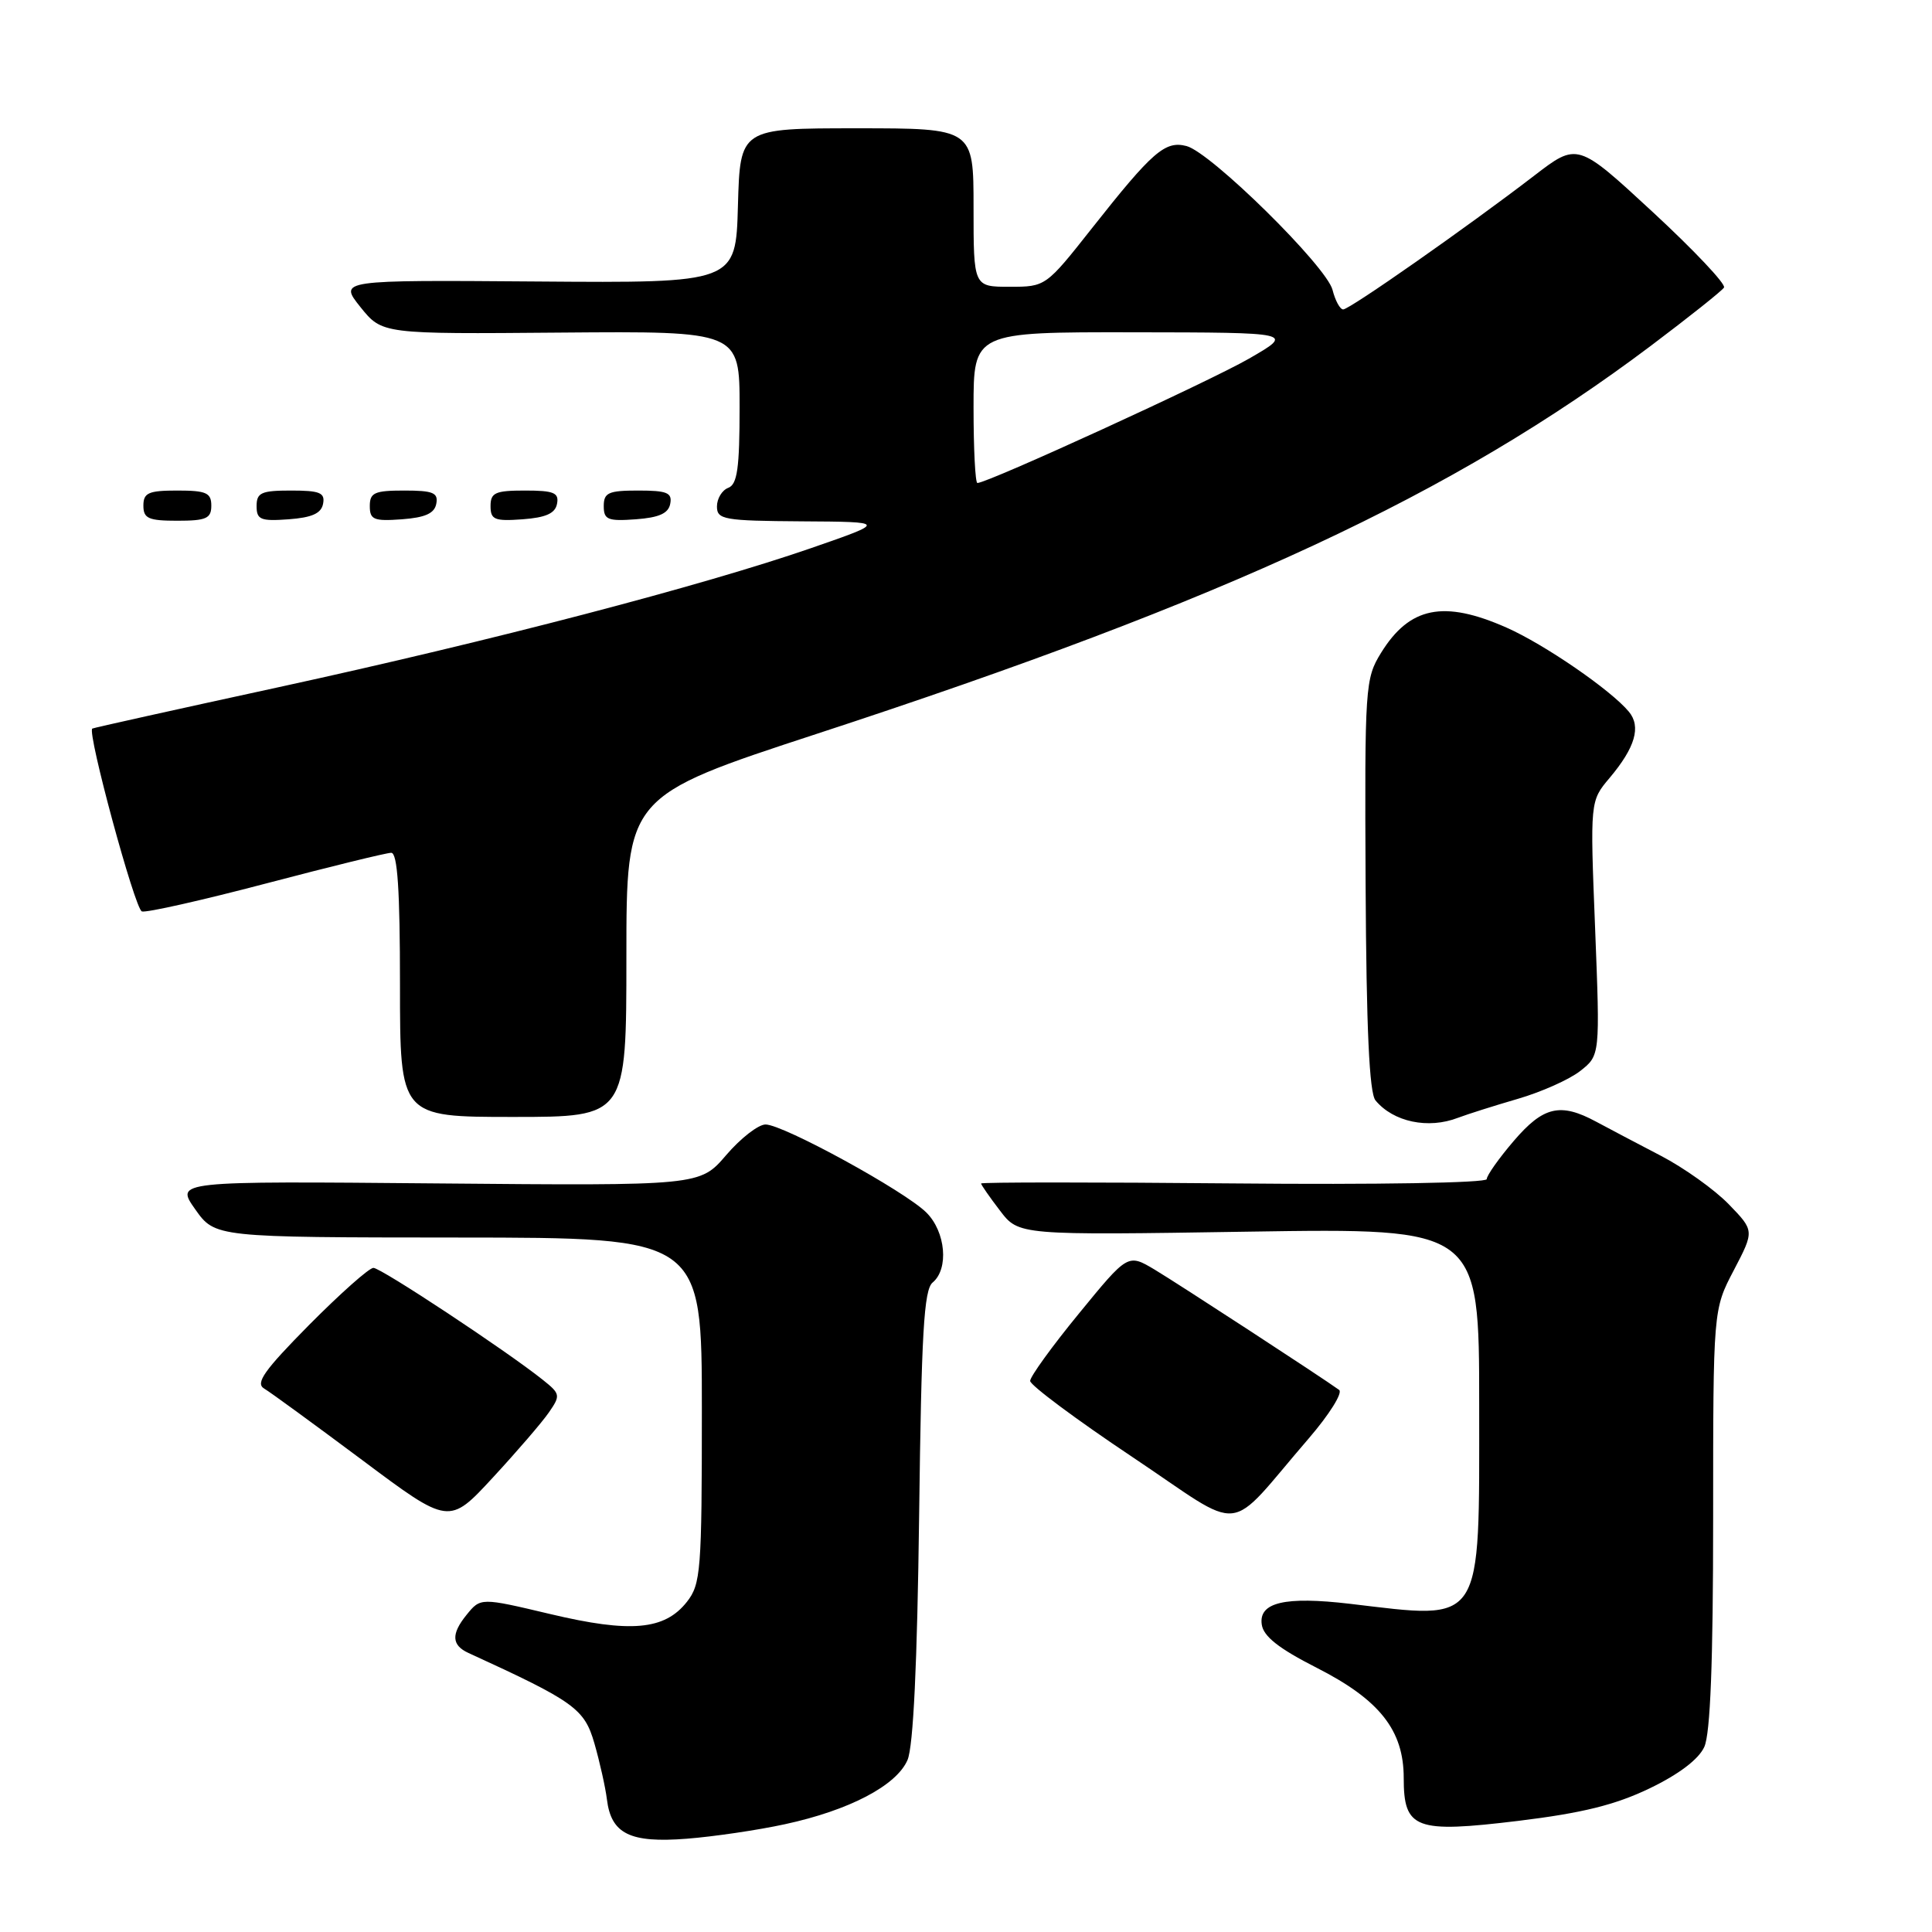 <?xml version="1.0" encoding="UTF-8" standalone="no"?>
<!DOCTYPE svg PUBLIC "-//W3C//DTD SVG 1.1//EN" "http://www.w3.org/Graphics/SVG/1.1/DTD/svg11.dtd" >
<svg xmlns="http://www.w3.org/2000/svg" xmlns:xlink="http://www.w3.org/1999/xlink" version="1.1" viewBox="0 0 256 256">
 <g >
 <path fill="currentColor"
d=" M 104.00 241.72 C 112.52 239.88 118.79 236.60 120.25 233.21 C 121.02 231.42 121.54 220.47 121.79 200.81 C 122.09 176.69 122.42 170.89 123.58 169.94 C 125.75 168.14 125.31 163.21 122.75 160.67 C 119.91 157.83 103.78 149.00 101.44 149.00 C 100.48 149.00 98.13 150.83 96.22 153.06 C 92.74 157.12 92.74 157.12 57.99 156.81 C 23.23 156.50 23.23 156.50 25.86 160.23 C 28.50 163.96 28.50 163.96 60.75 163.98 C 93.00 164.00 93.00 164.00 93.00 186.87 C 93.00 208.15 92.86 209.90 91.02 212.25 C 88.07 216.00 83.56 216.40 72.91 213.87 C 63.68 211.68 63.68 211.68 61.81 213.99 C 59.76 216.52 59.84 218.00 62.06 219.02 C 76.12 225.46 77.43 226.40 78.76 231.00 C 79.47 233.47 80.22 236.82 80.42 238.43 C 80.98 243.00 83.48 244.23 91.00 243.64 C 94.58 243.36 100.42 242.50 104.00 241.72 Z  M 218.58 236.97 C 222.45 235.11 225.09 233.11 225.83 231.47 C 226.63 229.71 227.00 220.23 227.00 201.22 C 227.00 173.53 227.00 173.53 229.74 168.31 C 232.47 163.08 232.47 163.08 229.07 159.57 C 227.20 157.64 223.15 154.75 220.08 153.15 C 217.01 151.55 213.15 149.52 211.50 148.63 C 206.75 146.07 204.50 146.60 200.58 151.18 C 198.61 153.48 197.00 155.76 197.00 156.24 C 197.00 156.74 182.39 156.99 163.50 156.81 C 145.07 156.64 130.00 156.64 130.00 156.82 C 130.00 156.99 131.12 158.61 132.50 160.41 C 134.99 163.68 134.99 163.68 165.50 163.20 C 196.00 162.73 196.00 162.73 196.00 186.21 C 196.00 215.70 196.71 214.62 178.86 212.51 C 170.25 211.50 166.76 212.32 167.19 215.26 C 167.41 216.83 169.45 218.44 174.47 220.99 C 182.81 225.23 186.00 229.27 186.00 235.59 C 186.00 242.36 187.53 242.93 201.22 241.27 C 209.65 240.24 214.03 239.16 218.58 236.97 Z  M 72.74 187.14 C 74.29 184.90 74.25 184.69 71.93 182.84 C 67.10 178.98 50.49 168.00 49.48 168.00 C 48.91 168.00 45.09 171.40 40.97 175.55 C 35.01 181.58 33.80 183.28 35.00 183.99 C 35.83 184.48 41.67 188.75 48.00 193.47 C 59.50 202.07 59.50 202.07 65.31 195.78 C 68.50 192.33 71.85 188.44 72.74 187.14 Z  M 173.44 190.57 C 176.15 187.42 177.95 184.54 177.44 184.17 C 175.09 182.47 156.13 170.11 152.98 168.22 C 149.45 166.12 149.45 166.12 142.98 174.03 C 139.41 178.38 136.50 182.41 136.50 182.98 C 136.50 183.54 142.57 188.07 150.00 193.03 C 165.31 203.26 162.20 203.59 173.44 190.57 Z  M 193.20 148.11 C 194.47 147.63 198.04 146.50 201.13 145.60 C 204.23 144.70 207.95 143.04 209.39 141.91 C 212.02 139.84 212.02 139.84 211.36 123.00 C 210.69 106.15 210.69 106.15 213.28 103.08 C 216.68 99.04 217.48 96.28 215.83 94.30 C 213.46 91.44 204.63 85.37 199.62 83.16 C 191.30 79.48 186.78 80.39 183.00 86.50 C 180.89 89.92 180.82 90.91 180.95 117.22 C 181.05 136.34 181.44 144.82 182.26 145.81 C 184.63 148.67 189.25 149.64 193.20 148.11 Z  M 83.00 126.75 C 83.00 105.50 83.00 105.50 108.25 97.23 C 162.82 79.37 192.43 65.60 218.72 45.84 C 223.79 42.02 228.17 38.54 228.44 38.10 C 228.71 37.65 224.46 33.15 218.98 28.08 C 209.02 18.87 209.02 18.87 203.26 23.30 C 194.51 30.02 178.84 41.00 177.98 41.00 C 177.56 41.00 176.93 39.84 176.57 38.42 C 175.79 35.30 160.43 20.17 157.21 19.35 C 154.38 18.62 152.71 20.08 144.69 30.24 C 138.58 37.98 138.55 38.00 133.78 38.00 C 129.00 38.00 129.00 38.00 129.00 27.50 C 129.00 17.00 129.00 17.00 113.53 17.00 C 98.07 17.00 98.07 17.00 97.78 27.25 C 97.50 37.50 97.50 37.50 71.19 37.30 C 44.89 37.10 44.89 37.10 47.76 40.69 C 50.64 44.27 50.64 44.27 74.32 44.07 C 98.00 43.88 98.00 43.88 98.00 53.97 C 98.00 62.02 97.70 64.18 96.50 64.64 C 95.67 64.95 95.00 66.07 95.00 67.11 C 95.00 68.85 95.91 69.01 106.25 69.08 C 117.50 69.15 117.50 69.15 107.50 72.62 C 93.05 77.62 65.15 84.91 37.00 91.04 C 23.52 93.97 12.38 96.44 12.23 96.54 C 11.51 96.98 17.87 120.46 18.80 120.77 C 19.38 120.96 26.80 119.29 35.27 117.06 C 43.75 114.83 51.21 113.00 51.84 113.00 C 52.67 113.00 53.00 117.92 53.00 130.50 C 53.00 148.00 53.00 148.00 68.00 148.00 C 83.00 148.00 83.00 148.00 83.00 126.75 Z  M 28.00 67.00 C 28.00 65.30 27.33 65.00 23.50 65.00 C 19.67 65.00 19.00 65.30 19.00 67.00 C 19.00 68.70 19.67 69.00 23.50 69.00 C 27.33 69.00 28.00 68.70 28.00 67.00 Z  M 42.81 66.75 C 43.09 65.29 42.39 65.00 38.57 65.00 C 34.62 65.00 34.00 65.28 34.00 67.06 C 34.00 68.86 34.53 69.08 38.24 68.81 C 41.34 68.58 42.57 68.03 42.81 66.75 Z  M 57.81 66.75 C 58.09 65.29 57.39 65.00 53.57 65.00 C 49.62 65.00 49.00 65.28 49.00 67.06 C 49.00 68.86 49.53 69.08 53.24 68.81 C 56.34 68.58 57.57 68.03 57.81 66.75 Z  M 73.81 66.75 C 74.09 65.29 73.39 65.00 69.57 65.00 C 65.62 65.00 65.00 65.28 65.00 67.06 C 65.00 68.86 65.53 69.08 69.24 68.81 C 72.34 68.58 73.57 68.03 73.81 66.75 Z  M 88.81 66.75 C 89.09 65.29 88.39 65.00 84.57 65.00 C 80.62 65.00 80.00 65.28 80.00 67.06 C 80.00 68.86 80.53 69.08 84.24 68.81 C 87.34 68.58 88.57 68.03 88.81 66.75 Z  M 129.00 54.00 C 129.00 44.00 129.00 44.00 150.25 44.03 C 171.50 44.06 171.50 44.06 165.50 47.52 C 160.24 50.55 130.88 64.00 129.51 64.00 C 129.23 64.00 129.00 59.50 129.00 54.00 Z "/>
</g>
</svg>